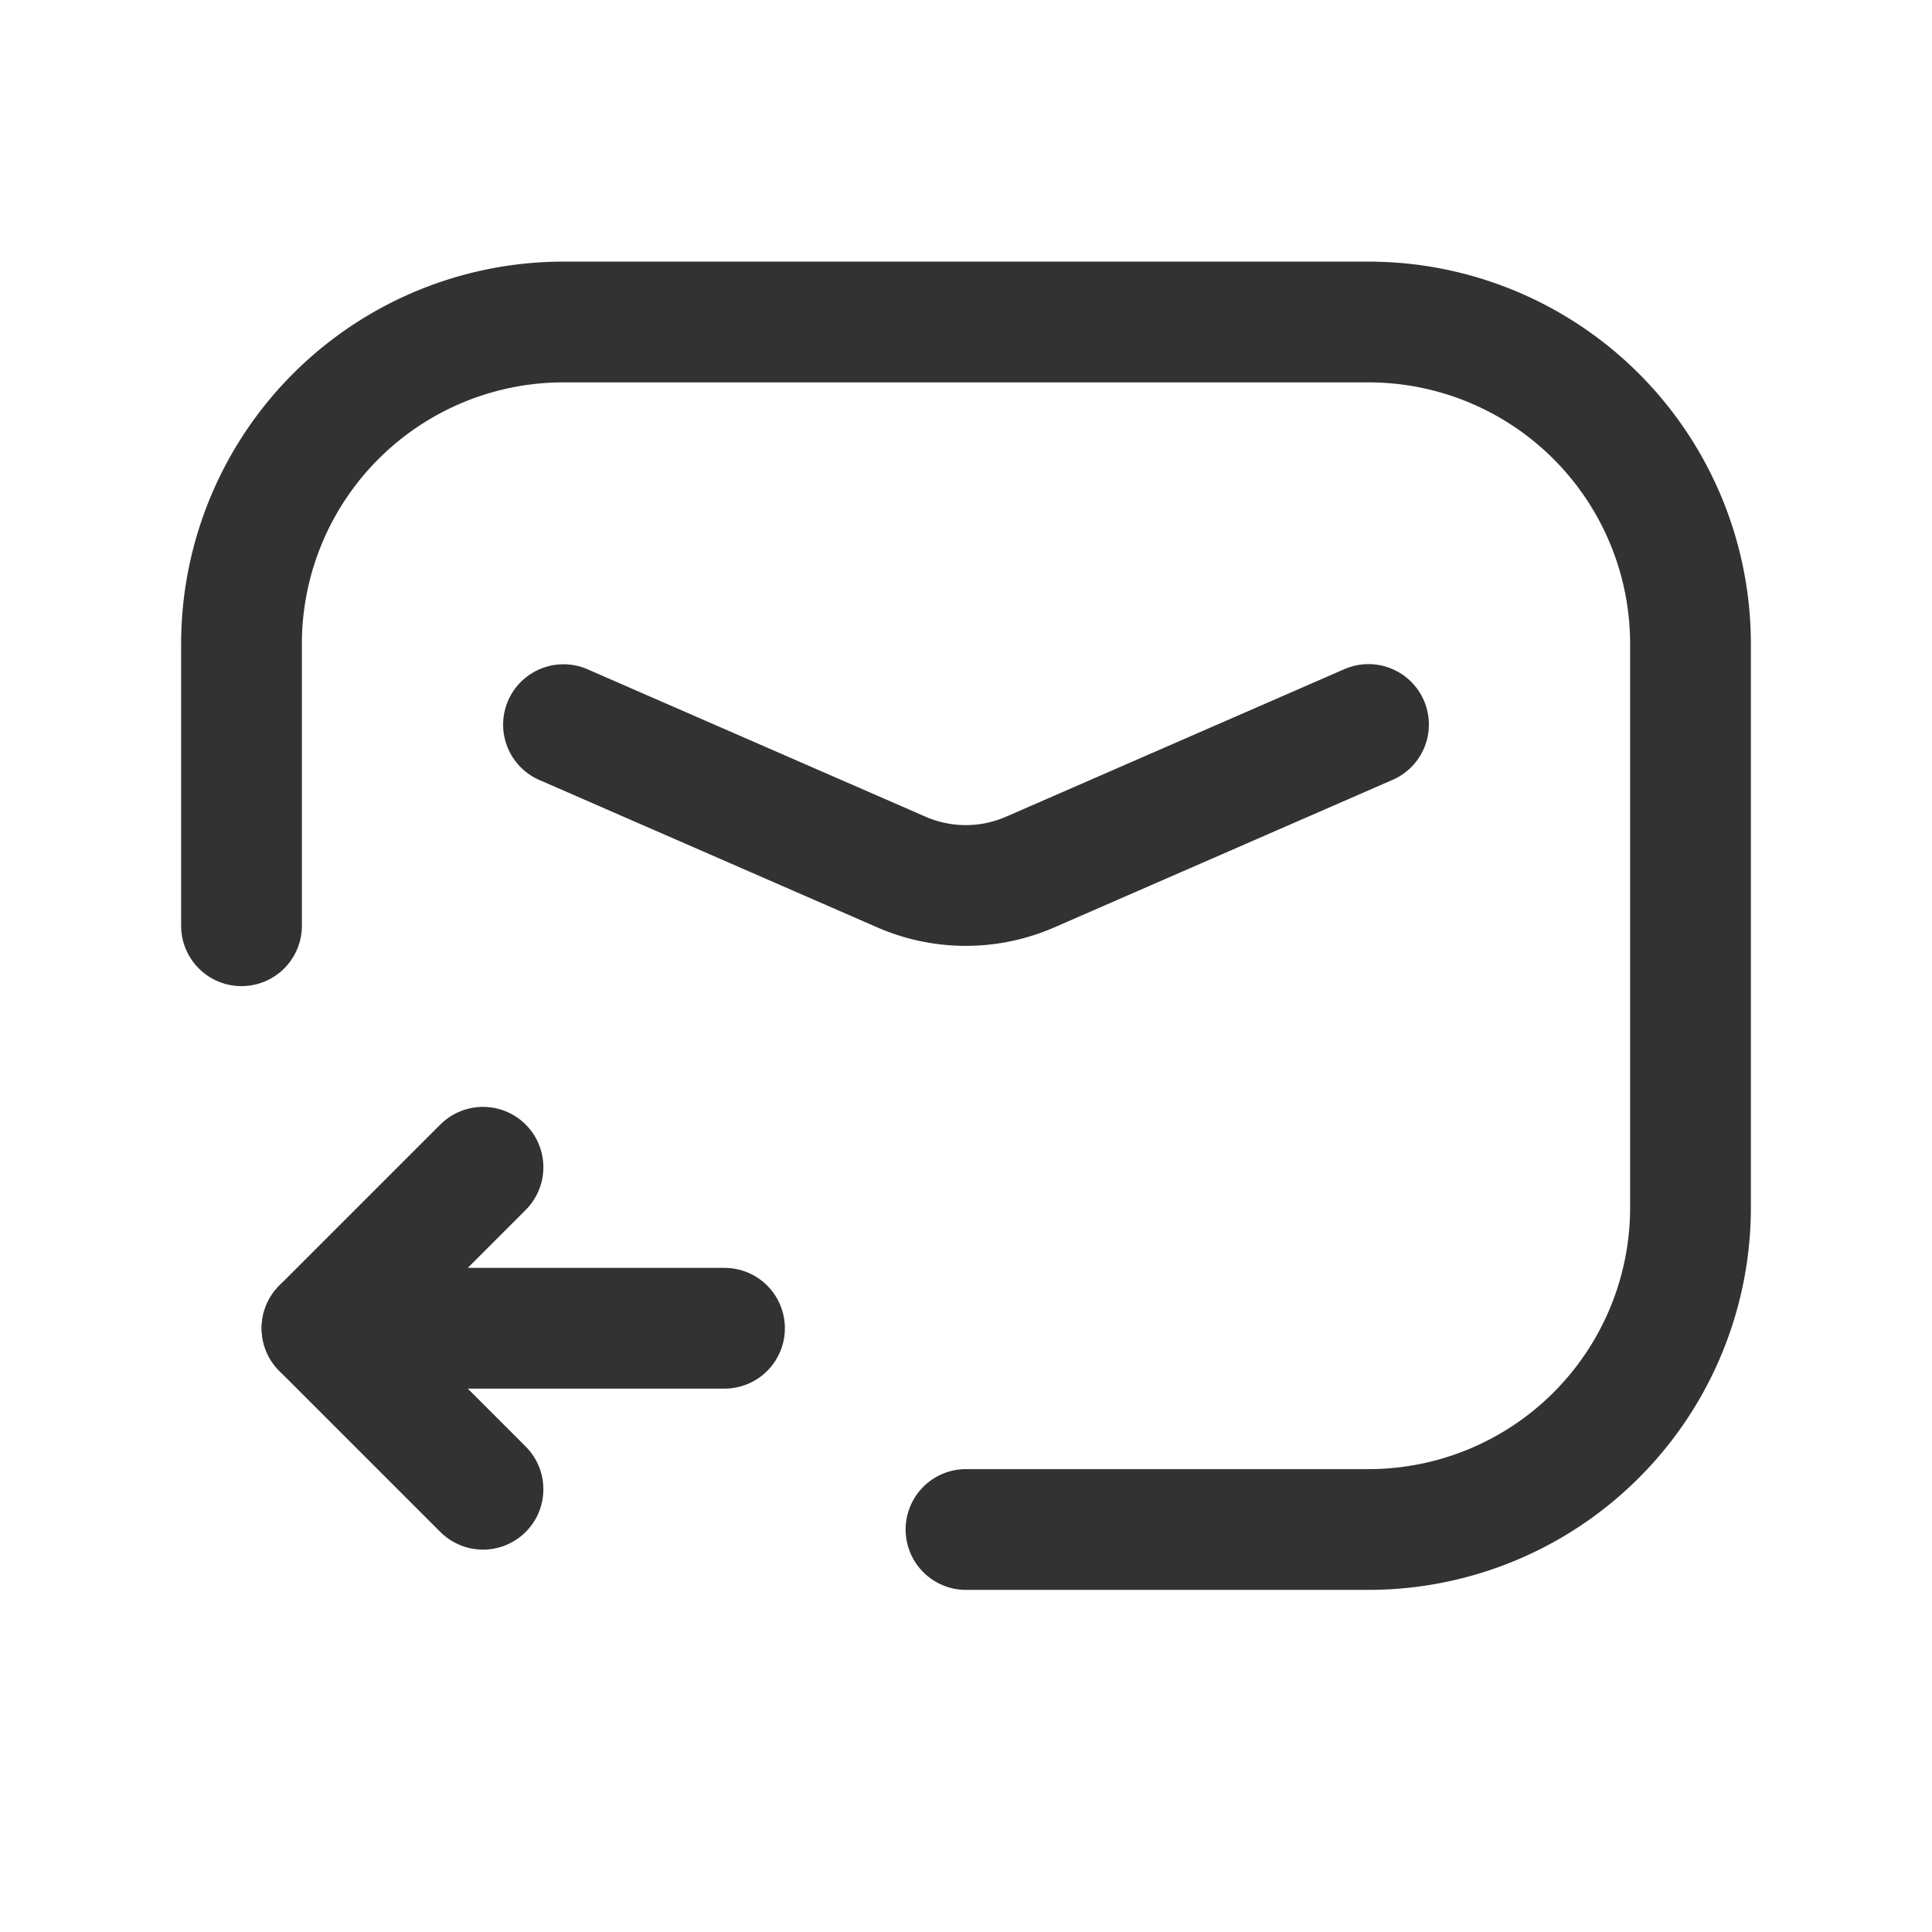 <svg xmlns="http://www.w3.org/2000/svg" viewBox="0 0 24 24"><path d="M17,9l-4.203,1.833a2,2,0,0,1-1.599,0L7,9.002" fill="none" stroke="#323232" stroke-linecap="round" stroke-linejoin="round" stroke-width="1.5"/><path d="M12,19h5a4,4,0,0,0,4-4V8a4,4,0,0,0-4-4H7A4,4,0,0,0,3,8v3.5" fill="none" stroke="#323232" stroke-linecap="round" stroke-linejoin="round" stroke-width="1.5"/><line x1="9" y1="16.5" x2="4" y2="16.5" fill="none" stroke="#323232" stroke-linecap="round" stroke-linejoin="round" stroke-width="1.5"/><polyline points="6 18.5 4 16.5 6 14.5" fill="none" stroke="#323232" stroke-linecap="round" stroke-linejoin="round" stroke-width="1.5"/></svg>